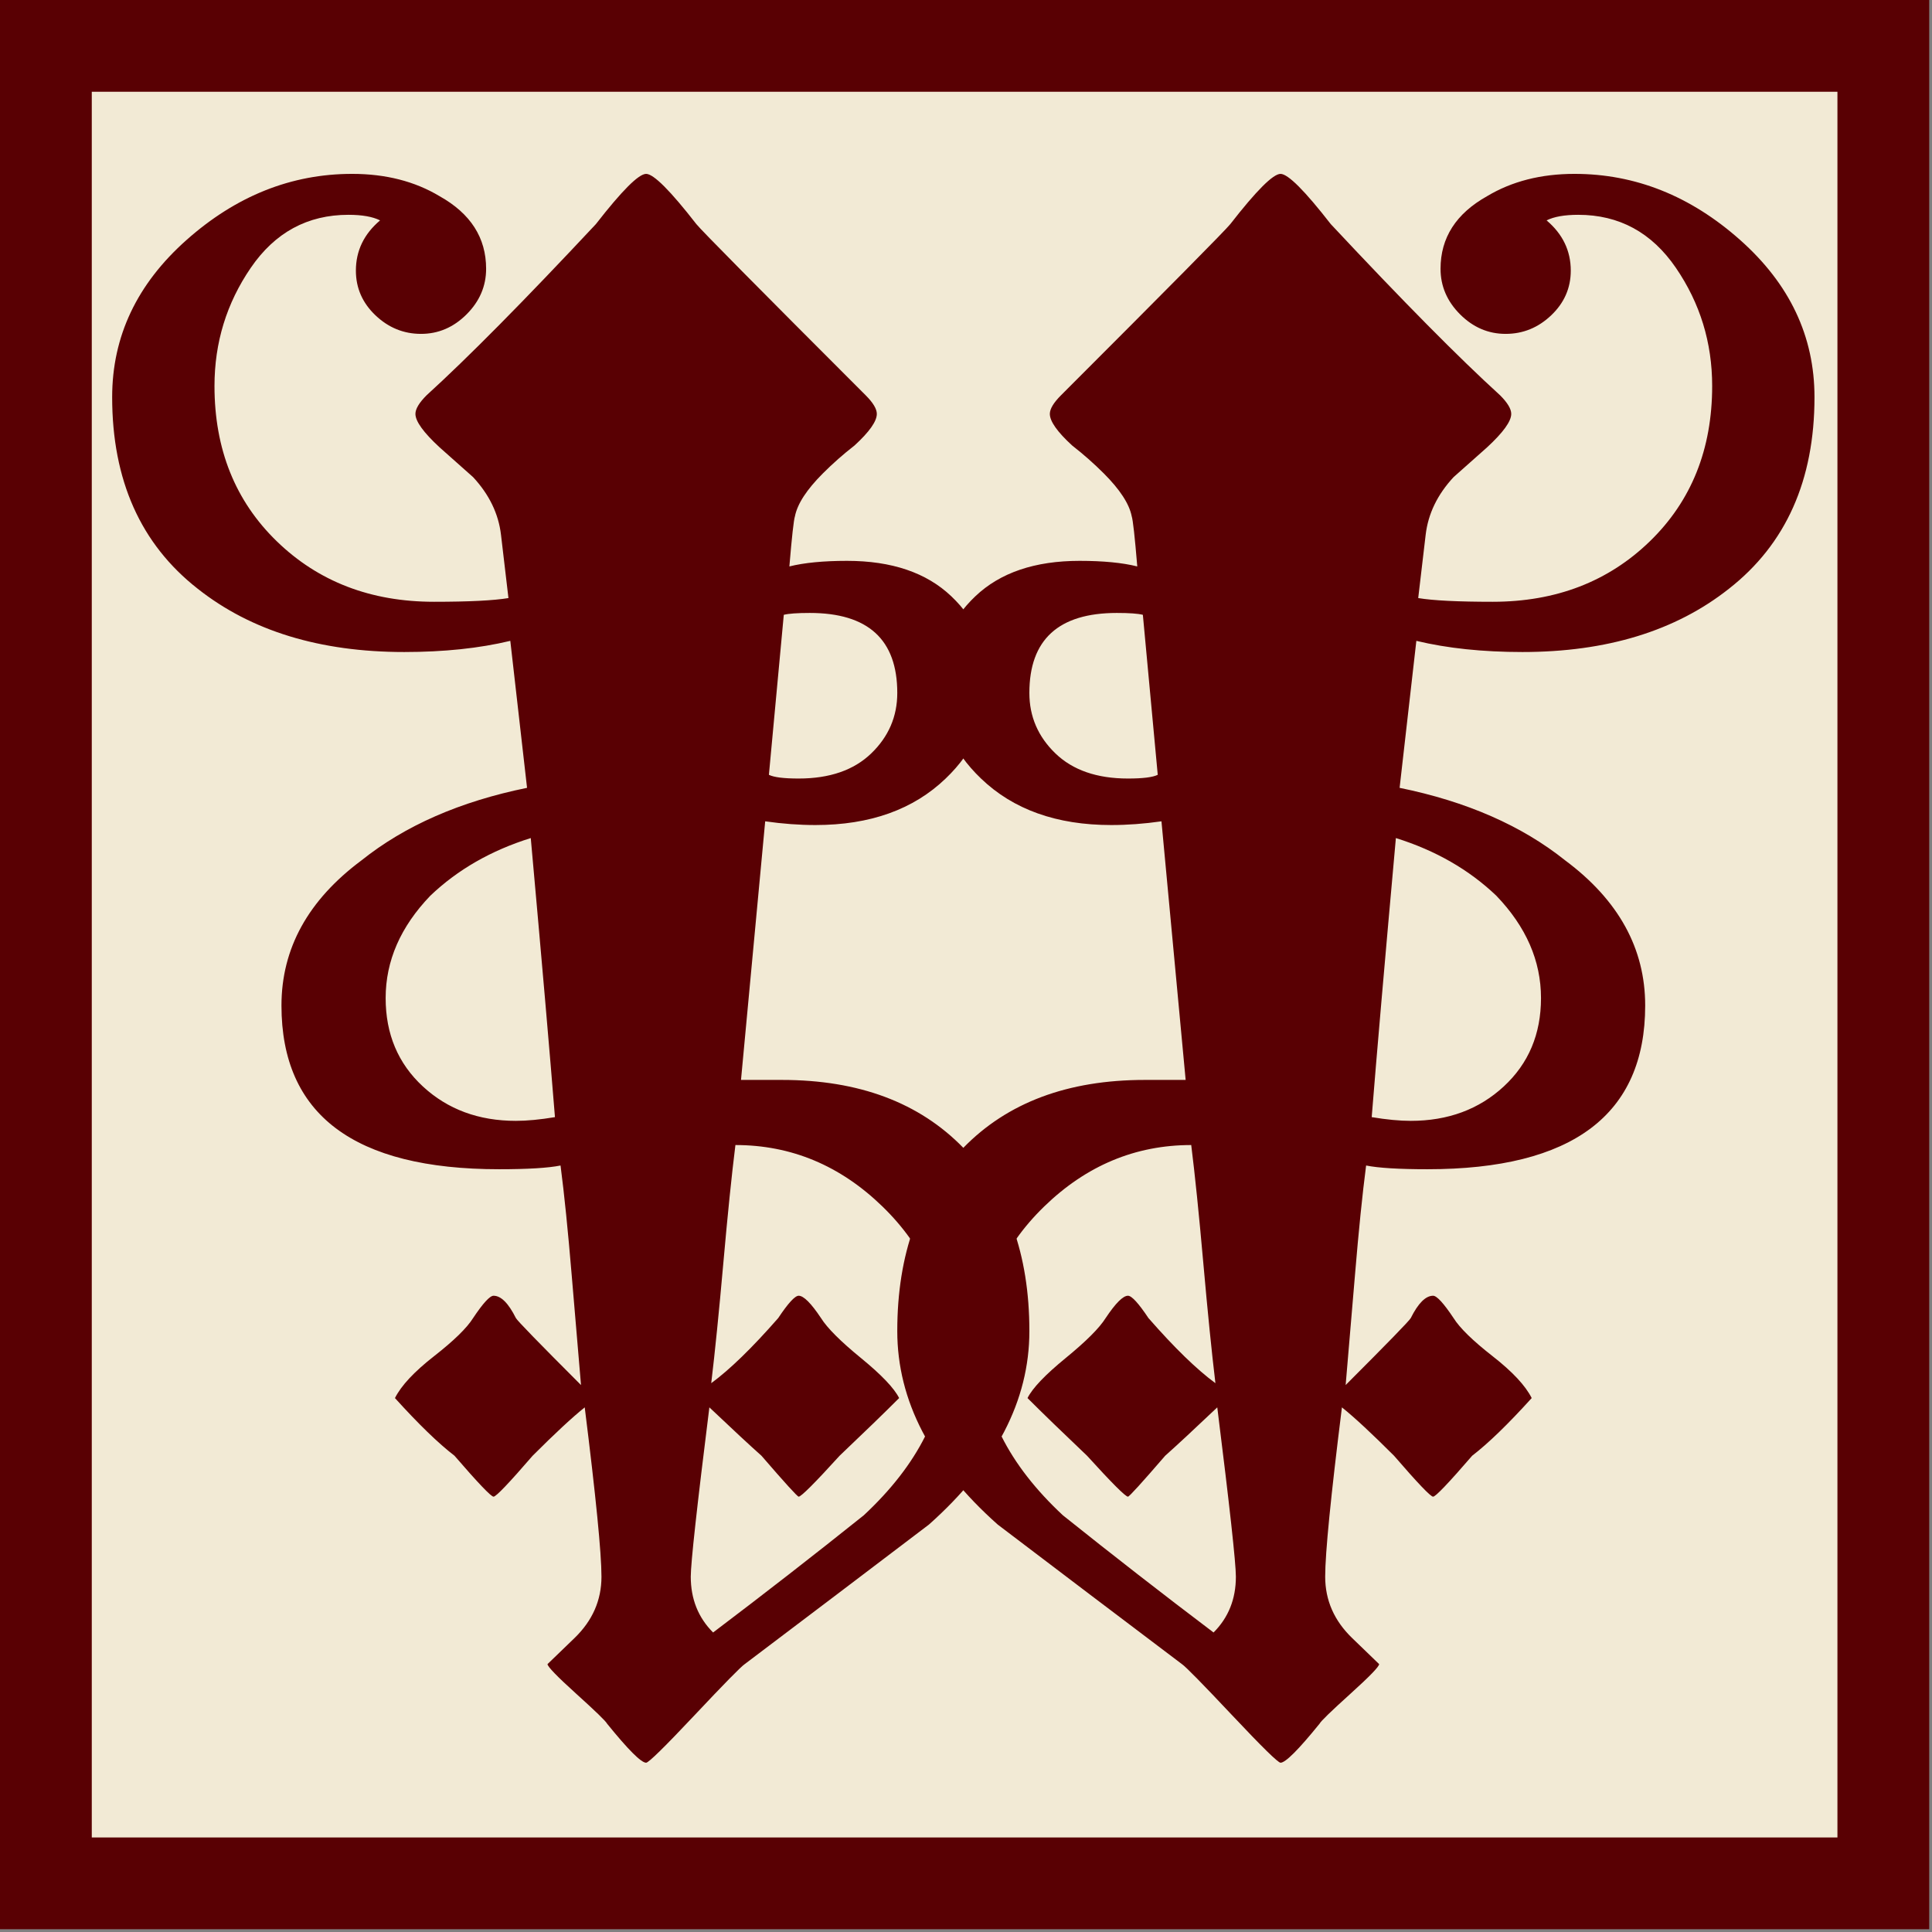<?xml version="1.0" encoding="UTF-8" standalone="no"?><!DOCTYPE svg PUBLIC "-//W3C//DTD SVG 1.1//EN" "http://www.w3.org/Graphics/SVG/1.1/DTD/svg11.dtd"><svg width="100%" height="100%" viewBox="0 0 421 421" version="1.1" xmlns="http://www.w3.org/2000/svg" xmlns:xlink="http://www.w3.org/1999/xlink" xml:space="preserve" xmlns:serif="http://www.serif.com/" style="fill-rule:evenodd;clip-rule:evenodd;stroke-linecap:round;"><rect x="0" y="0" width="421" height="421" fill="#808080" stroke="none"/><g id="Layer-1" serif:id="Layer 1"><rect id="rect4060" x="10" y="10" width="400.394" height="400.394" style="fill:#f2ead5;stroke:#590003;stroke-width:20px;"/><path d="M172.011,123.431c3.243,-0.811 7.433,-1.217 12.568,-1.217c9.73,0 17.298,2.568 22.703,7.703c5.406,5.135 8.108,11.352 8.108,18.649c0,8.109 -3.108,15.136 -9.324,21.082c-7.027,6.757 -16.487,10.135 -28.379,10.135c-3.514,0 -7.162,-0.27 -10.946,-0.811l-5.271,56.353l8.919,0c16.758,0 29.933,4.932 39.528,14.797c9.595,9.866 14.392,23.177 14.392,39.934c0,15.135 -7.297,29.19 -21.892,42.163c-13.514,10.27 -26.892,20.406 -40.136,30.406c-0.811,0.54 -4.459,4.257 -10.946,11.149c-6.487,6.892 -10,10.338 -10.541,10.338c-1.081,0 -3.919,-2.838 -8.514,-8.514c-0.27,-0.54 -2.5,-2.703 -6.689,-6.487c-4.189,-3.783 -6.284,-5.946 -6.284,-6.486c0,0 1.96,-1.892 5.879,-5.676c3.919,-3.784 5.878,-8.243 5.878,-13.379c0,-5.135 -1.216,-17.432 -3.648,-36.892c-2.703,2.162 -6.487,5.676 -11.352,10.54c-5.135,5.947 -7.973,8.92 -8.514,8.92c-0.54,0 -3.378,-2.973 -8.513,-8.92c-3.514,-2.702 -7.838,-6.892 -12.974,-12.567c1.352,-2.703 4.19,-5.744 8.514,-9.122c4.324,-3.379 7.162,-6.149 8.514,-8.311c2.162,-3.243 3.648,-4.865 4.459,-4.865c1.622,0 3.244,1.622 4.865,4.865c0.27,0.54 5,5.405 14.19,14.595c-0.541,-6.217 -1.217,-14.19 -2.027,-23.92c-0.811,-9.73 -1.622,-17.703 -2.433,-23.919c-2.703,0.54 -7.162,0.811 -13.379,0.811c-31.622,0 -47.433,-11.892 -47.433,-35.677c0,-12.432 5.811,-22.973 17.433,-31.622c9.459,-7.568 21.487,-12.838 36.082,-15.811l-3.649,-32.028c-6.757,1.622 -14.46,2.433 -23.109,2.433c-18.378,0 -33.379,-4.595 -45.001,-13.784c-12.432,-9.73 -18.649,-23.65 -18.649,-41.758c0,-13.244 5.406,-24.663 16.217,-34.258c10.811,-9.594 22.838,-14.392 36.082,-14.392c7.297,0 13.649,1.622 19.054,4.865c6.757,3.784 10.136,9.054 10.136,15.811c0,3.784 -1.419,7.095 -4.257,9.933c-2.838,2.838 -6.149,4.257 -9.933,4.257c-3.784,0 -7.095,-1.352 -9.933,-4.054c-2.837,-2.703 -4.256,-5.946 -4.256,-9.73c0,-4.325 1.756,-7.973 5.27,-10.946c-1.622,-0.811 -3.919,-1.217 -6.892,-1.217c-8.919,0 -16.014,3.852 -21.284,11.555c-5.271,7.702 -7.906,16.284 -7.906,25.743c0,13.784 4.527,25.068 13.581,33.852c9.055,8.784 20.474,13.176 34.258,13.176c7.568,0 12.973,-0.27 16.217,-0.81c-0.541,-4.595 -1.082,-9.19 -1.622,-13.784c-0.541,-4.595 -2.568,-8.784 -6.081,-12.568c-2.433,-2.163 -4.865,-4.325 -7.298,-6.487c-3.513,-3.243 -5.27,-5.676 -5.27,-7.297c0,-1.081 0.811,-2.433 2.432,-4.055c8.919,-8.108 21.217,-20.541 36.893,-37.298c5.676,-7.297 9.325,-10.946 10.946,-10.946c1.622,0 5.271,3.649 10.946,10.946c1.081,1.352 13.379,13.784 36.893,37.298c1.622,1.622 2.433,2.974 2.433,4.055c0,1.621 -1.622,3.919 -4.865,6.892c-2.433,1.892 -4.73,3.919 -6.892,6.081c-3.514,3.513 -5.541,6.622 -6.082,9.324c-0.27,0.811 -0.675,4.46 -1.216,10.947Zm-4.46,45.406c1.082,0.54 3.244,0.811 6.487,0.811c6.757,0 12.027,-1.825 15.811,-5.473c3.784,-3.649 5.676,-8.041 5.676,-13.176c0,-11.622 -6.351,-17.433 -19.054,-17.433c-2.703,0 -4.595,0.135 -5.676,0.405l-3.244,34.866Zm-51.893,13.784c-8.648,2.703 -15.946,6.892 -21.892,12.568c-6.486,6.757 -9.73,14.189 -9.73,22.298c0,7.838 2.703,14.257 8.108,19.257c5.406,5 12.163,7.5 20.271,7.5c2.433,0 5.271,-0.27 8.514,-0.811c-1.081,-13.514 -2.838,-33.784 -5.271,-60.812Zm39.731,173.112c11.081,-8.379 22.028,-16.892 32.839,-25.541c11.892,-11.082 17.838,-22.974 17.838,-35.677c0,-12.162 -4.595,-22.703 -13.784,-31.622c-9.19,-8.919 -19.866,-13.379 -32.028,-13.379c-0.811,6.487 -1.689,15.068 -2.635,25.744c-0.946,10.676 -1.825,19.392 -2.635,26.149c4.054,-2.973 8.919,-7.703 14.595,-14.189c2.162,-3.243 3.648,-4.865 4.459,-4.865c1.081,0 2.703,1.622 4.865,4.865c1.351,2.162 4.257,5.068 8.716,8.716c4.46,3.649 7.23,6.554 8.311,8.717c-3.243,3.243 -7.567,7.432 -12.973,12.567c-5.405,5.947 -8.378,8.92 -8.919,8.92c-0.27,0 -2.973,-2.973 -8.108,-8.92c-2.433,-2.162 -6.217,-5.675 -11.352,-10.54c-2.703,21.622 -4.054,33.919 -4.054,36.892c0,4.865 1.622,8.92 4.865,12.163Z" style="fill:#590003;fill-rule:nonzero;"/><path d="M247.823,123.431c-3.243,-0.811 -7.432,-1.217 -12.567,-1.217c-9.73,0 -17.298,2.568 -22.704,7.703c-5.405,5.135 -8.108,11.352 -8.108,18.649c0,8.109 3.108,15.136 9.325,21.082c7.027,6.757 16.487,10.135 28.379,10.135c3.513,0 7.162,-0.27 10.946,-0.811l5.27,56.353l-8.919,0c-16.757,0 -29.933,4.932 -39.528,14.797c-9.595,9.866 -14.392,23.177 -14.392,39.934c0,15.135 7.298,29.19 21.892,42.163c13.514,10.27 26.893,20.406 40.136,30.406c0.811,0.54 4.46,4.257 10.947,11.149c6.486,6.892 10,10.338 10.54,10.338c1.081,0 3.919,-2.838 8.514,-8.514c0.27,-0.54 2.5,-2.703 6.689,-6.487c4.19,-3.783 6.284,-5.946 6.284,-6.486c0,0 -1.959,-1.892 -5.878,-5.676c-3.919,-3.784 -5.879,-8.243 -5.879,-13.379c0,-5.135 1.217,-17.432 3.649,-36.892c2.703,2.162 6.487,5.676 11.352,10.54c5.135,5.947 7.973,8.92 8.513,8.92c0.541,0 3.379,-2.973 8.514,-8.92c3.514,-2.702 7.838,-6.892 12.973,-12.567c-1.351,-2.703 -4.189,-5.744 -8.513,-9.122c-4.325,-3.379 -7.163,-6.149 -8.514,-8.311c-2.162,-3.243 -3.649,-4.865 -4.46,-4.865c-1.621,0 -3.243,1.622 -4.865,4.865c-0.27,0.54 -5,5.405 -14.189,14.595c0.54,-6.217 1.216,-14.19 2.027,-23.92c0.811,-9.73 1.622,-17.703 2.432,-23.919c2.703,0.54 7.163,0.811 13.379,0.811c31.622,0 47.434,-11.892 47.434,-35.677c0,-12.432 -5.811,-22.973 -17.433,-31.622c-9.46,-7.568 -21.487,-12.838 -36.082,-15.811l3.649,-32.028c6.756,1.622 14.459,2.433 23.108,2.433c18.379,0 33.379,-4.595 45.001,-13.784c12.433,-9.73 18.649,-23.65 18.649,-41.758c0,-13.244 -5.405,-24.663 -16.216,-34.258c-10.811,-9.594 -22.839,-14.392 -36.082,-14.392c-7.298,0 -13.649,1.622 -19.055,4.865c-6.757,3.784 -10.135,9.054 -10.135,15.811c0,3.784 1.419,7.095 4.257,9.933c2.838,2.838 6.149,4.257 9.932,4.257c3.784,0 7.095,-1.352 9.933,-4.054c2.838,-2.703 4.257,-5.946 4.257,-9.73c0,-4.325 -1.757,-7.973 -5.27,-10.946c1.621,-0.811 3.919,-1.217 6.892,-1.217c8.919,0 16.013,3.852 21.284,11.555c5.27,7.702 7.905,16.284 7.905,25.743c0,13.784 -4.527,25.068 -13.581,33.852c-9.054,8.784 -20.473,13.176 -34.257,13.176c-7.568,0 -12.974,-0.27 -16.217,-0.81c0.541,-4.595 1.081,-9.19 1.622,-13.784c0.54,-4.595 2.567,-8.784 6.081,-12.568c2.432,-2.163 4.865,-4.325 7.297,-6.487c3.514,-3.243 5.271,-5.676 5.271,-7.297c0,-1.081 -0.811,-2.433 -2.433,-4.055c-8.919,-8.108 -21.216,-20.541 -36.892,-37.298c-5.676,-7.297 -9.325,-10.946 -10.947,-10.946c-1.621,0 -5.27,3.649 -10.946,10.946c-1.081,1.352 -13.378,13.784 -36.892,37.298c-1.622,1.622 -2.433,2.974 -2.433,4.055c0,1.621 1.622,3.919 4.865,6.892c2.432,1.892 4.73,3.919 6.892,6.081c3.514,3.513 5.541,6.622 6.081,9.324c0.271,0.811 0.676,4.46 1.216,10.947Zm4.46,45.406c-1.081,0.54 -3.243,0.811 -6.487,0.811c-6.756,0 -12.027,-1.825 -15.811,-5.473c-3.784,-3.649 -5.676,-8.041 -5.676,-13.176c0,-11.622 6.352,-17.433 19.055,-17.433c2.703,0 4.595,0.135 5.676,0.405l3.243,34.866Zm51.893,13.784c8.649,2.703 15.946,6.892 21.892,12.568c6.487,6.757 9.73,14.189 9.73,22.298c0,7.838 -2.702,14.257 -8.108,19.257c-5.405,5 -12.162,7.5 -20.271,7.5c-2.432,0 -5.27,-0.27 -8.513,-0.811c1.081,-13.514 2.838,-33.784 5.27,-60.812Zm-39.731,173.112c-11.081,-8.379 -22.027,-16.892 -32.838,-25.541c-11.892,-11.082 -17.838,-22.974 -17.838,-35.677c0,-12.162 4.594,-22.703 13.784,-31.622c9.189,-8.919 19.865,-13.379 32.027,-13.379c0.811,6.487 1.69,15.068 2.636,25.744c0.946,10.676 1.824,19.392 2.635,26.149c-4.054,-2.973 -8.919,-7.703 -14.595,-14.189c-2.162,-3.243 -3.649,-4.865 -4.46,-4.865c-1.081,0 -2.702,1.622 -4.865,4.865c-1.351,2.162 -4.256,5.068 -8.716,8.716c-4.46,3.649 -7.23,6.554 -8.311,8.717c3.243,3.243 7.568,7.432 12.973,12.567c5.406,5.947 8.379,8.92 8.919,8.92c0.271,0 2.973,-2.973 8.109,-8.92c2.432,-2.162 6.216,-5.675 11.351,-10.54c2.703,21.622 4.054,33.919 4.054,36.892c0,4.865 -1.621,8.92 -4.865,12.163Z" style="fill:#590003;fill-rule:nonzero;"/></g></svg>